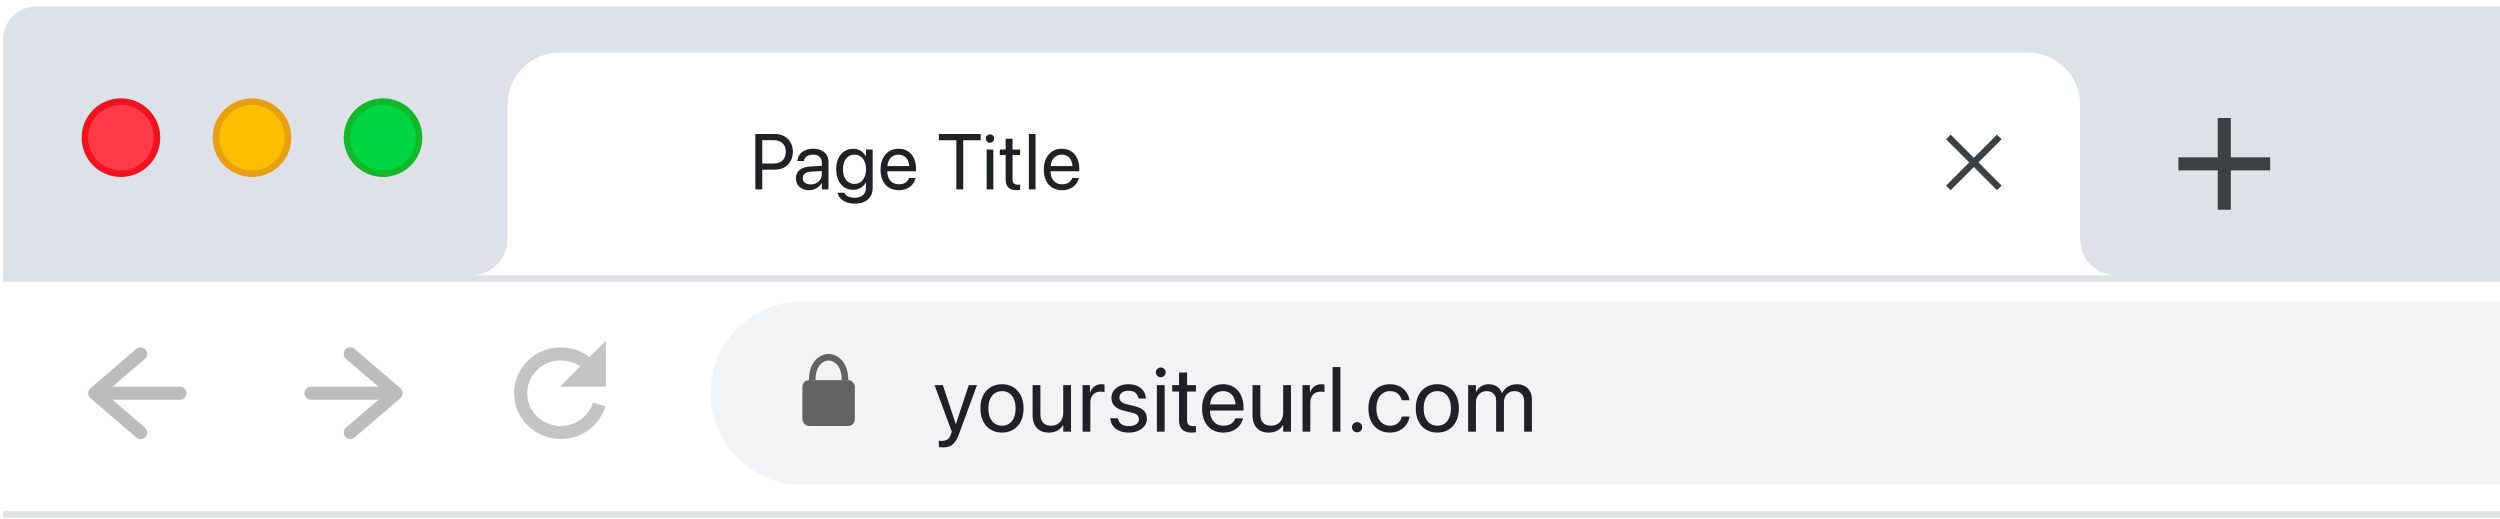 <svg width="385" height="80" viewBox="0 0 385 80" fill="none" xmlns="http://www.w3.org/2000/svg">
<g clip-path="url(#clip0_131_2189)">
<rect x="0.462" y="42.391" width="1453.08" height="36.327" fill="white"/>
<rect x="0.462" y="78.717" width="1453.08" height="1.009" fill="#DFE1E4"/>
<line x1="15.598" y1="60.554" x2="27.707" y2="60.554" stroke="#BABCBE" stroke-width="2.018" stroke-linecap="round" stroke-linejoin="round"/>
<path d="M21.653 54.499L14.589 60.554L21.653 66.608" stroke="#BABCBE" stroke-width="2.018" stroke-linecap="round" stroke-linejoin="round"/>
<line x1="59.998" y1="60.554" x2="47.889" y2="60.554" stroke="#BABCBE" stroke-width="2.018" stroke-linecap="round" stroke-linejoin="round"/>
<path d="M53.943 66.608L61.007 60.554L53.943 54.499" stroke="#BABCBE" stroke-width="2.018" stroke-linecap="round" stroke-linejoin="round"/>
<path d="M93.297 59.545L86.234 59.545L93.297 52.481L93.297 59.545Z" fill="#C4C4C4"/>
<path d="M92.288 62.284C91.528 64.785 89.162 66.608 86.362 66.608C82.947 66.608 80.179 63.898 80.179 60.554C80.179 57.21 82.947 54.499 86.362 54.499C88.193 54.499 89.838 55.279 90.97 56.518" stroke="#C4C4C4" stroke-width="2.018"/>
<path fill-rule="evenodd" clip-rule="evenodd" d="M1397.03 46.427H123.57C115.768 46.427 109.443 52.752 109.443 60.554C109.443 68.356 115.768 74.681 123.57 74.681H1397.03C1404.83 74.681 1411.16 68.356 1411.16 60.554C1411.16 52.752 1404.83 46.427 1397.03 46.427Z" fill="#F1F3F4"/>
<path d="M145.221 68.896C145.653 68.896 146.019 68.827 146.317 68.689C146.616 68.551 146.872 68.337 147.083 68.047C147.295 67.757 147.486 67.385 147.656 66.93L150.456 59.307H149.194L147.118 65.557L147.373 65.281H147.014L147.269 65.557L145.2 59.307H143.917L146.58 66.488L146.435 66.895C146.292 67.3 146.106 67.569 145.876 67.702C145.651 67.836 145.347 67.902 144.965 67.902C144.892 67.902 144.821 67.898 144.752 67.888C144.687 67.879 144.63 67.87 144.579 67.861V68.84C144.657 68.854 144.754 68.866 144.869 68.875C144.988 68.889 145.106 68.896 145.221 68.896ZM154.31 66.619C154.973 66.619 155.552 66.468 156.049 66.164C156.545 65.861 156.932 65.43 157.208 64.874C157.488 64.318 157.628 63.658 157.628 62.894V62.88C157.628 62.117 157.488 61.459 157.208 60.908C156.932 60.351 156.543 59.924 156.042 59.625C155.545 59.321 154.966 59.169 154.303 59.169C153.646 59.169 153.066 59.321 152.565 59.625C152.069 59.924 151.68 60.351 151.399 60.908C151.123 61.459 150.986 62.117 150.986 62.88V62.894C150.986 63.653 151.123 64.313 151.399 64.874C151.68 65.43 152.069 65.861 152.565 66.164C153.066 66.468 153.648 66.619 154.31 66.619ZM154.317 65.557C153.894 65.557 153.524 65.454 153.207 65.246C152.894 65.035 152.65 64.731 152.475 64.336C152.301 63.936 152.213 63.455 152.213 62.894V62.88C152.213 62.319 152.301 61.843 152.475 61.453C152.65 61.057 152.894 60.756 153.207 60.549C153.524 60.337 153.89 60.232 154.303 60.232C154.727 60.232 155.094 60.335 155.407 60.542C155.724 60.749 155.968 61.05 156.138 61.446C156.313 61.841 156.4 62.319 156.4 62.88V62.894C156.4 63.455 156.313 63.936 156.138 64.336C155.968 64.731 155.727 65.035 155.414 65.246C155.106 65.454 154.74 65.557 154.317 65.557ZM161.503 66.619C162.05 66.619 162.506 66.511 162.869 66.295C163.237 66.074 163.517 65.796 163.71 65.46H163.738V66.481H164.938V59.307H163.738V63.529C163.738 63.934 163.66 64.29 163.503 64.598C163.352 64.902 163.136 65.138 162.855 65.309C162.575 65.474 162.246 65.557 161.869 65.557C161.317 65.557 160.903 65.403 160.627 65.095C160.356 64.782 160.22 64.334 160.22 63.75V59.307H159.02V63.964C159.02 64.506 159.116 64.978 159.309 65.378C159.507 65.773 159.79 66.079 160.158 66.295C160.53 66.511 160.979 66.619 161.503 66.619ZM166.716 66.481H167.916V61.998C167.916 61.657 167.978 61.363 168.103 61.115C168.231 60.862 168.411 60.666 168.641 60.528C168.875 60.386 169.146 60.315 169.455 60.315C169.602 60.315 169.733 60.321 169.848 60.335C169.967 60.349 170.05 60.365 170.096 60.383V59.218C170.05 59.209 169.983 59.199 169.896 59.19C169.813 59.176 169.719 59.169 169.613 59.169C169.195 59.169 168.829 59.287 168.516 59.521C168.208 59.756 167.994 60.071 167.875 60.466H167.847V59.307H166.716V66.481ZM173.833 66.619C174.366 66.619 174.842 66.53 175.261 66.35C175.684 66.166 176.015 65.913 176.254 65.591C176.498 65.269 176.62 64.899 176.62 64.481V64.474C176.62 63.964 176.472 63.556 176.178 63.253C175.884 62.945 175.373 62.703 174.647 62.529L173.509 62.253C173.113 62.156 172.828 62.023 172.653 61.853C172.479 61.683 172.391 61.476 172.391 61.232V61.225C172.391 61.014 172.446 60.83 172.557 60.673C172.672 60.512 172.835 60.388 173.046 60.301C173.258 60.213 173.509 60.17 173.798 60.17C174.244 60.17 174.596 60.275 174.854 60.487C175.116 60.698 175.27 60.979 175.316 61.328L175.323 61.377H176.468L176.461 61.287C176.433 60.887 176.307 60.528 176.082 60.211C175.861 59.889 175.555 59.636 175.164 59.452C174.778 59.264 174.323 59.169 173.798 59.169C173.283 59.169 172.826 59.259 172.426 59.438C172.03 59.618 171.72 59.866 171.494 60.183C171.274 60.501 171.163 60.866 171.163 61.28V61.287C171.163 61.802 171.329 62.223 171.66 62.549C171.991 62.871 172.495 63.113 173.171 63.274L174.309 63.55C174.718 63.651 175.001 63.78 175.157 63.936C175.314 64.092 175.392 64.299 175.392 64.557V64.564C175.392 64.78 175.33 64.968 175.206 65.129C175.081 65.286 174.904 65.407 174.674 65.495C174.444 65.578 174.166 65.619 173.84 65.619C173.352 65.619 172.973 65.52 172.702 65.322C172.43 65.12 172.258 64.84 172.184 64.481L172.17 64.412H170.97L170.977 64.474C171.028 64.902 171.17 65.276 171.405 65.598C171.644 65.92 171.968 66.171 172.377 66.35C172.787 66.53 173.272 66.619 173.833 66.619ZM178.156 66.481H179.356V59.307H178.156V66.481ZM178.756 58.093C178.968 58.093 179.145 58.02 179.287 57.873C179.434 57.725 179.508 57.548 179.508 57.341C179.508 57.13 179.434 56.953 179.287 56.81C179.145 56.663 178.968 56.59 178.756 56.59C178.549 56.59 178.372 56.663 178.225 56.81C178.078 56.953 178.004 57.13 178.004 57.341C178.004 57.548 178.078 57.725 178.225 57.873C178.372 58.02 178.549 58.093 178.756 58.093ZM183.534 66.619C183.654 66.619 183.771 66.612 183.886 66.599C184.006 66.589 184.102 66.58 184.176 66.571V65.598C184.125 65.603 184.066 65.61 183.997 65.619C183.932 65.624 183.863 65.626 183.79 65.626C183.468 65.626 183.224 65.559 183.059 65.426C182.893 65.288 182.81 65.028 182.81 64.646V60.301H184.176V59.307H182.81V57.369H181.569V59.307H180.52V60.301H181.569V64.653C181.569 65.338 181.732 65.838 182.058 66.15C182.385 66.463 182.877 66.619 183.534 66.619ZM188.423 66.619C188.814 66.619 189.177 66.566 189.513 66.461C189.849 66.35 190.148 66.198 190.41 66.005C190.672 65.808 190.886 65.58 191.051 65.322C191.222 65.065 191.336 64.789 191.396 64.495L191.41 64.426H190.231L190.21 64.488C190.141 64.695 190.026 64.879 189.865 65.04C189.704 65.201 189.504 65.327 189.265 65.419C189.026 65.511 188.754 65.557 188.451 65.557C188.019 65.557 187.644 65.463 187.326 65.274C187.009 65.081 186.763 64.805 186.588 64.446C186.418 64.088 186.333 63.655 186.333 63.15V62.687C186.333 62.154 186.421 61.706 186.595 61.342C186.77 60.974 187.009 60.698 187.313 60.514C187.616 60.326 187.959 60.232 188.34 60.232C188.722 60.232 189.06 60.321 189.354 60.501C189.649 60.675 189.879 60.944 190.044 61.308C190.214 61.671 190.299 62.131 190.299 62.687V63.15L190.907 62.28H185.719V63.218H191.5V62.777C191.5 62.06 191.373 61.43 191.12 60.887C190.867 60.344 190.504 59.924 190.03 59.625C189.561 59.321 189 59.169 188.347 59.169C187.694 59.169 187.126 59.328 186.644 59.645C186.161 59.958 185.786 60.397 185.519 60.963C185.252 61.524 185.119 62.175 185.119 62.915V62.922C185.119 63.672 185.25 64.325 185.512 64.881C185.779 65.433 186.158 65.861 186.65 66.164C187.147 66.468 187.738 66.619 188.423 66.619ZM195.375 66.619C195.922 66.619 196.377 66.511 196.74 66.295C197.108 66.074 197.389 65.796 197.582 65.46H197.609V66.481H198.81V59.307H197.609V63.529C197.609 63.934 197.531 64.29 197.375 64.598C197.223 64.902 197.007 65.138 196.727 65.309C196.446 65.474 196.117 65.557 195.74 65.557C195.188 65.557 194.774 65.403 194.498 65.095C194.227 64.782 194.091 64.334 194.091 63.75V59.307H192.891V63.964C192.891 64.506 192.988 64.978 193.181 65.378C193.379 65.773 193.661 66.079 194.029 66.295C194.402 66.511 194.85 66.619 195.375 66.619ZM200.587 66.481H201.788V61.998C201.788 61.657 201.85 61.363 201.974 61.115C202.103 60.862 202.282 60.666 202.512 60.528C202.747 60.386 203.018 60.315 203.326 60.315C203.473 60.315 203.604 60.321 203.719 60.335C203.839 60.349 203.922 60.365 203.967 60.383V59.218C203.922 59.209 203.855 59.199 203.767 59.19C203.685 59.176 203.59 59.169 203.485 59.169C203.066 59.169 202.701 59.287 202.388 59.521C202.08 59.756 201.866 60.071 201.746 60.466H201.719V59.307H200.587V66.481ZM205.221 66.481H206.421V56.527H205.221V66.481ZM208.992 66.578C209.213 66.578 209.399 66.502 209.551 66.35C209.703 66.198 209.779 66.012 209.779 65.791C209.779 65.571 209.703 65.385 209.551 65.233C209.399 65.081 209.213 65.005 208.992 65.005C208.772 65.005 208.585 65.081 208.434 65.233C208.282 65.385 208.206 65.571 208.206 65.791C208.206 66.012 208.282 66.198 208.434 66.35C208.585 66.502 208.772 66.578 208.992 66.578ZM214.06 66.619C214.603 66.619 215.086 66.513 215.509 66.302C215.937 66.086 216.284 65.796 216.551 65.433C216.822 65.065 216.99 64.653 217.054 64.198L217.061 64.15H215.881L215.868 64.205C215.766 64.605 215.562 64.931 215.254 65.184C214.95 65.433 214.552 65.557 214.06 65.557C213.647 65.557 213.281 65.451 212.964 65.24C212.651 65.028 212.405 64.725 212.226 64.329C212.051 63.934 211.963 63.458 211.963 62.901V62.894C211.963 62.352 212.051 61.883 212.226 61.487C212.4 61.087 212.644 60.779 212.957 60.563C213.269 60.342 213.633 60.232 214.047 60.232C214.575 60.232 214.987 60.367 215.281 60.639C215.58 60.91 215.773 61.225 215.861 61.584L215.875 61.639H217.047L217.04 61.584C216.99 61.174 216.84 60.786 216.592 60.418C216.348 60.05 216.013 59.751 215.585 59.521C215.157 59.287 214.644 59.169 214.047 59.169C213.384 59.169 212.805 59.321 212.308 59.625C211.812 59.928 211.425 60.358 211.149 60.915C210.874 61.471 210.736 62.126 210.736 62.88V62.887C210.736 63.646 210.871 64.306 211.143 64.867C211.414 65.424 211.798 65.856 212.294 66.164C212.796 66.468 213.384 66.619 214.06 66.619ZM221.35 66.619C222.012 66.619 222.591 66.468 223.088 66.164C223.585 65.861 223.971 65.43 224.247 64.874C224.527 64.318 224.668 63.658 224.668 62.894V62.88C224.668 62.117 224.527 61.459 224.247 60.908C223.971 60.351 223.582 59.924 223.081 59.625C222.584 59.321 222.005 59.169 221.343 59.169C220.685 59.169 220.106 59.321 219.604 59.625C219.108 59.924 218.719 60.351 218.439 60.908C218.163 61.459 218.025 62.117 218.025 62.88V62.894C218.025 63.653 218.163 64.313 218.439 64.874C218.719 65.43 219.108 65.861 219.604 66.164C220.106 66.468 220.687 66.619 221.35 66.619ZM221.357 65.557C220.933 65.557 220.563 65.454 220.246 65.246C219.933 65.035 219.69 64.731 219.515 64.336C219.34 63.936 219.253 63.455 219.253 62.894V62.88C219.253 62.319 219.34 61.843 219.515 61.453C219.69 61.057 219.933 60.756 220.246 60.549C220.563 60.337 220.929 60.232 221.343 60.232C221.766 60.232 222.134 60.335 222.446 60.542C222.764 60.749 223.007 61.05 223.178 61.446C223.352 61.841 223.44 62.319 223.44 62.88V62.894C223.44 63.455 223.352 63.936 223.178 64.336C223.007 64.731 222.766 65.035 222.453 65.246C222.145 65.454 221.78 65.557 221.357 65.557ZM226.094 66.481H227.294V61.984C227.294 61.648 227.365 61.349 227.508 61.087C227.65 60.825 227.843 60.618 228.087 60.466C228.335 60.31 228.618 60.232 228.936 60.232C229.382 60.232 229.738 60.363 230.005 60.625C230.271 60.887 230.405 61.236 230.405 61.673V66.481H231.605V61.922C231.605 61.595 231.674 61.306 231.812 61.053C231.95 60.795 232.141 60.595 232.385 60.452C232.628 60.305 232.909 60.232 233.226 60.232C233.7 60.232 234.065 60.372 234.323 60.653C234.585 60.928 234.716 61.312 234.716 61.804V66.481H235.916V61.529C235.916 61.05 235.82 60.636 235.627 60.287C235.433 59.933 235.162 59.659 234.813 59.466C234.463 59.268 234.052 59.169 233.578 59.169C233.242 59.169 232.927 59.225 232.633 59.335C232.343 59.445 232.086 59.604 231.86 59.811C231.64 60.013 231.463 60.259 231.329 60.549H231.302C231.2 60.255 231.053 60.006 230.86 59.804C230.667 59.597 230.437 59.441 230.17 59.335C229.908 59.225 229.614 59.169 229.287 59.169C228.827 59.169 228.425 59.28 228.08 59.501C227.735 59.717 227.482 60.002 227.321 60.356H227.294V59.307H226.094V66.481Z" fill="#202124"/>
<path fill-rule="evenodd" clip-rule="evenodd" d="M127.606 54.508C127.062 54.508 126.299 54.731 125.672 55.362C125.034 56.003 124.579 57.022 124.579 58.536H125.588C125.588 57.231 125.974 56.489 126.387 56.073C126.811 55.648 127.309 55.518 127.606 55.518C127.903 55.518 128.402 55.648 128.825 56.073C129.238 56.489 129.624 57.231 129.624 58.536H130.633C130.633 57.022 130.178 56.003 129.541 55.362C128.913 54.731 128.15 54.508 127.606 54.508Z" fill="#626365"/>
<rect x="123.57" y="58.536" width="8.073" height="7.064" rx="1.009" fill="#626365"/>
<g filter="url(#filter0_i_131_2189)">
<path d="M0.462 5.054C0.462 2.268 2.721 0.009 5.507 0.009H1448.49C1451.28 0.009 1453.54 2.268 1453.54 5.054V42.391H0.462V5.054Z" fill="#DEE1E7"/>
</g>
<path fill-rule="evenodd" clip-rule="evenodd" d="M78.161 16.154C78.161 11.696 81.775 8.082 86.234 8.082H312.268C316.726 8.082 320.341 11.696 320.341 16.154L320.341 32.3V36.84C320.341 36.845 320.341 36.849 320.341 36.854C320.348 39.913 322.83 42.391 325.89 42.391H320.341H303.186H95.316H78.161H72.611C75.676 42.391 78.161 39.906 78.161 36.84V32.3V16.154ZM72.611 42.391H72.107V42.368C72.273 42.383 72.441 42.391 72.611 42.391ZM325.89 42.391H326.395V42.368C326.229 42.383 326.061 42.391 325.89 42.391Z" fill="white"/>
<mask id="mask0_131_2189" style="mask-type:alpha" maskUnits="userSpaceOnUse" x="112" y="17" width="179" height="17">
<rect x="112.47" y="17.163" width="177.598" height="16.145" fill="#C4C4C4"/>
</mask>
<g mask="url(#mask0_131_2189)">
<path d="M116.857 26.128H119.364C119.9 26.128 120.373 26.011 120.783 25.779C121.193 25.546 121.514 25.223 121.747 24.809C121.983 24.395 122.102 23.918 122.102 23.378V23.366C122.102 22.826 121.983 22.351 121.747 21.941C121.514 21.532 121.193 21.212 120.783 20.984C120.373 20.755 119.9 20.641 119.364 20.641H116.857V21.587H119.092C119.703 21.587 120.176 21.744 120.511 22.06C120.846 22.375 121.014 22.814 121.014 23.378V23.39C121.014 23.95 120.846 24.389 120.511 24.709C120.176 25.024 119.703 25.181 119.092 25.181H116.857V26.128ZM116.325 29.172H117.389V20.641H116.325V29.172ZM124.613 29.291C124.889 29.291 125.149 29.245 125.393 29.155C125.642 29.06 125.864 28.93 126.061 28.765C126.258 28.595 126.416 28.398 126.534 28.173H126.558V29.172H127.587V24.921C127.587 24.511 127.49 24.157 127.297 23.857C127.104 23.554 126.83 23.319 126.475 23.154C126.124 22.988 125.707 22.905 125.222 22.905C124.741 22.905 124.325 22.988 123.974 23.154C123.623 23.315 123.347 23.534 123.146 23.81C122.949 24.086 122.835 24.393 122.803 24.732L122.798 24.797H123.791L123.803 24.744C123.862 24.468 124.012 24.245 124.252 24.076C124.496 23.902 124.816 23.816 125.21 23.816C125.64 23.816 125.971 23.924 126.203 24.141C126.44 24.354 126.558 24.647 126.558 25.022V26.837C126.558 27.133 126.481 27.399 126.327 27.635C126.178 27.872 125.973 28.059 125.712 28.197C125.456 28.331 125.167 28.398 124.843 28.398C124.473 28.398 124.175 28.311 123.951 28.138C123.73 27.964 123.619 27.73 123.619 27.434V27.422C123.619 27.135 123.732 26.904 123.956 26.731C124.185 26.557 124.504 26.459 124.914 26.435L127.072 26.305V25.507L124.796 25.637C124.09 25.676 123.543 25.854 123.152 26.169C122.762 26.48 122.567 26.898 122.567 27.422V27.434C122.567 27.805 122.652 28.13 122.821 28.41C122.995 28.69 123.235 28.907 123.543 29.06C123.85 29.214 124.207 29.291 124.613 29.291ZM131.677 31.36C132.232 31.36 132.713 31.262 133.119 31.065C133.525 30.871 133.839 30.598 134.059 30.243C134.28 29.892 134.39 29.478 134.39 29.001V23.023H133.362V24.064H133.338C133.212 23.835 133.052 23.634 132.859 23.461C132.67 23.288 132.453 23.152 132.209 23.053C131.964 22.954 131.696 22.905 131.405 22.905C130.884 22.905 130.427 23.035 130.033 23.295C129.639 23.556 129.329 23.922 129.105 24.395C128.884 24.864 128.774 25.418 128.774 26.057V26.062C128.774 26.701 128.882 27.259 129.099 27.736C129.319 28.209 129.625 28.577 130.015 28.841C130.409 29.102 130.865 29.232 131.381 29.232C131.677 29.232 131.949 29.186 132.197 29.096C132.449 29.001 132.672 28.871 132.865 28.705C133.058 28.54 133.216 28.343 133.338 28.114H133.362V28.901C133.362 29.378 133.214 29.754 132.918 30.03C132.623 30.31 132.205 30.45 131.665 30.45C131.247 30.45 130.896 30.385 130.612 30.255C130.332 30.128 130.143 29.955 130.045 29.734L130.021 29.681H128.986L128.998 29.734C129.065 30.038 129.213 30.312 129.442 30.556C129.674 30.804 129.978 31 130.352 31.141C130.731 31.287 131.172 31.36 131.677 31.36ZM131.606 28.321C131.243 28.321 130.928 28.23 130.66 28.049C130.392 27.864 130.185 27.604 130.039 27.269C129.897 26.93 129.826 26.528 129.826 26.062V26.057C129.826 25.599 129.897 25.203 130.039 24.868C130.185 24.533 130.392 24.275 130.66 24.094C130.928 23.908 131.243 23.816 131.606 23.816C131.953 23.816 132.258 23.908 132.522 24.094C132.786 24.279 132.991 24.539 133.137 24.874C133.287 25.209 133.362 25.603 133.362 26.057V26.062C133.362 26.516 133.287 26.912 133.137 27.251C132.991 27.59 132.786 27.854 132.522 28.043C132.262 28.229 131.956 28.321 131.606 28.321ZM138.433 29.291C138.768 29.291 139.079 29.245 139.367 29.155C139.655 29.06 139.911 28.93 140.136 28.765C140.361 28.595 140.544 28.4 140.686 28.179C140.832 27.959 140.93 27.722 140.981 27.47L140.993 27.411H139.982L139.964 27.464C139.905 27.641 139.807 27.799 139.669 27.937C139.531 28.075 139.359 28.183 139.154 28.262C138.949 28.341 138.717 28.38 138.457 28.38C138.086 28.38 137.765 28.299 137.493 28.138C137.221 27.972 137.01 27.736 136.86 27.428C136.714 27.121 136.642 26.75 136.642 26.317V25.921C136.642 25.463 136.716 25.079 136.866 24.768C137.016 24.452 137.221 24.216 137.481 24.058C137.741 23.896 138.035 23.816 138.362 23.816C138.689 23.816 138.979 23.893 139.231 24.046C139.483 24.196 139.681 24.427 139.822 24.738C139.968 25.049 140.041 25.444 140.041 25.921V26.317L140.562 25.572H136.115V26.376H141.07V25.997C141.07 25.383 140.962 24.843 140.745 24.377C140.528 23.912 140.217 23.552 139.811 23.295C139.409 23.035 138.928 22.905 138.368 22.905C137.808 22.905 137.321 23.041 136.908 23.313C136.494 23.581 136.172 23.958 135.944 24.442C135.715 24.923 135.601 25.481 135.601 26.116V26.122C135.601 26.764 135.713 27.324 135.938 27.801C136.167 28.274 136.492 28.64 136.913 28.901C137.339 29.161 137.846 29.291 138.433 29.291ZM147.275 29.172H148.339V21.599H151.029V20.641H144.585V21.599H147.275V29.172ZM151.944 29.172H152.973V23.023H151.944V29.172ZM152.459 21.983C152.64 21.983 152.792 21.92 152.914 21.794C153.04 21.668 153.103 21.516 153.103 21.338C153.103 21.157 153.04 21.005 152.914 20.883C152.792 20.757 152.64 20.694 152.459 20.694C152.281 20.694 152.129 20.757 152.003 20.883C151.877 21.005 151.814 21.157 151.814 21.338C151.814 21.516 151.877 21.668 152.003 21.794C152.129 21.92 152.281 21.983 152.459 21.983ZM156.554 29.291C156.657 29.291 156.757 29.285 156.856 29.273C156.958 29.265 157.041 29.257 157.104 29.249V28.416C157.061 28.42 157.01 28.426 156.951 28.433C156.895 28.437 156.836 28.439 156.773 28.439C156.497 28.439 156.288 28.382 156.146 28.268C156.005 28.15 155.934 27.927 155.934 27.6V23.875H157.104V23.023H155.934V21.362H154.869V23.023H153.971V23.875H154.869V27.606C154.869 28.193 155.009 28.621 155.289 28.889C155.569 29.157 155.991 29.291 156.554 29.291ZM158.445 29.172H159.474V20.641H158.445V29.172ZM163.575 29.291C163.91 29.291 164.222 29.245 164.509 29.155C164.797 29.06 165.053 28.93 165.278 28.765C165.503 28.595 165.686 28.4 165.828 28.179C165.974 27.959 166.072 27.722 166.124 27.47L166.135 27.411H165.124L165.107 27.464C165.047 27.641 164.949 27.799 164.811 27.937C164.673 28.075 164.502 28.183 164.297 28.262C164.092 28.341 163.859 28.38 163.599 28.38C163.228 28.38 162.907 28.299 162.635 28.138C162.363 27.972 162.152 27.736 162.002 27.428C161.857 27.121 161.784 26.75 161.784 26.317V25.921C161.784 25.463 161.859 25.079 162.008 24.768C162.158 24.452 162.363 24.216 162.623 24.058C162.883 23.896 163.177 23.816 163.504 23.816C163.831 23.816 164.121 23.893 164.373 24.046C164.626 24.196 164.823 24.427 164.965 24.738C165.111 25.049 165.183 25.444 165.183 25.921V26.317L165.704 25.572H161.257V26.376H166.212V25.997C166.212 25.383 166.104 24.843 165.887 24.377C165.67 23.912 165.359 23.552 164.953 23.295C164.551 23.035 164.07 22.905 163.51 22.905C162.95 22.905 162.464 23.041 162.05 23.313C161.636 23.581 161.315 23.958 161.086 24.442C160.857 24.923 160.743 25.481 160.743 26.116V26.122C160.743 26.764 160.855 27.324 161.08 27.801C161.309 28.274 161.634 28.64 162.056 28.901C162.481 29.161 162.988 29.291 163.575 29.291Z" fill="#202124"/>
</g>
<rect x="259.796" y="15.145" width="30.272" height="20.182" fill="url(#paint0_linear_131_2189)"/>
<line x1="307.896" y1="21.088" x2="300.047" y2="28.937" stroke="#3C4043" stroke-width="1.009" stroke-linejoin="round"/>
<line x1="300.047" y1="21.088" x2="307.896" y2="28.937" stroke="#3C4043" stroke-width="1.009" stroke-linejoin="round"/>
<circle cx="58.989" cy="21.2" r="5.55" fill="#00D641" stroke="#12B829" stroke-width="1.009"/>
<circle cx="38.807" cy="21.2" r="5.55" fill="#FFBD00" stroke="#E79F13" stroke-width="1.009"/>
<circle cx="18.625" cy="21.2" r="5.55" fill="#FF3B47" stroke="#EF1320" stroke-width="1.009"/>
<line x1="342.54" y1="18.172" x2="342.54" y2="32.3" stroke="#3C4043" stroke-width="2.018" stroke-linejoin="round"/>
<line x1="335.477" y1="25.236" x2="349.604" y2="25.236" stroke="#3C4043" stroke-width="2.018" stroke-linejoin="round"/>
</g>
<defs>
<filter id="filter0_i_131_2189" x="0.462" y="0.009" width="1453.08" height="42.381" filterUnits="userSpaceOnUse" color-interpolation-filters="sRGB">
<feFlood flood-opacity="0" result="BackgroundImageFix"/>
<feBlend mode="normal" in="SourceGraphic" in2="BackgroundImageFix" result="shape"/>
<feColorMatrix in="SourceAlpha" type="matrix" values="0 0 0 0 0 0 0 0 0 0 0 0 0 0 0 0 0 0 127 0" result="hardAlpha"/>
<feOffset dy="1.009"/>
<feComposite in2="hardAlpha" operator="arithmetic" k2="-1" k3="1"/>
<feColorMatrix type="matrix" values="0 0 0 0 0.949 0 0 0 0 0.953 0 0 0 0 0.961 0 0 0 1 0"/>
<feBlend mode="normal" in2="shape" result="effect1_innerShadow_131_2189"/>
</filter>
<linearGradient id="paint0_linear_131_2189" x1="290.068" y1="25.236" x2="259.796" y2="25.236" gradientUnits="userSpaceOnUse">
<stop stop-color="white"/>
<stop offset="1" stop-color="white" stop-opacity="0"/>
</linearGradient>
<clipPath id="clip0_131_2189">
<rect width="385" height="80" fill="white"/>
</clipPath>
</defs>
</svg>
